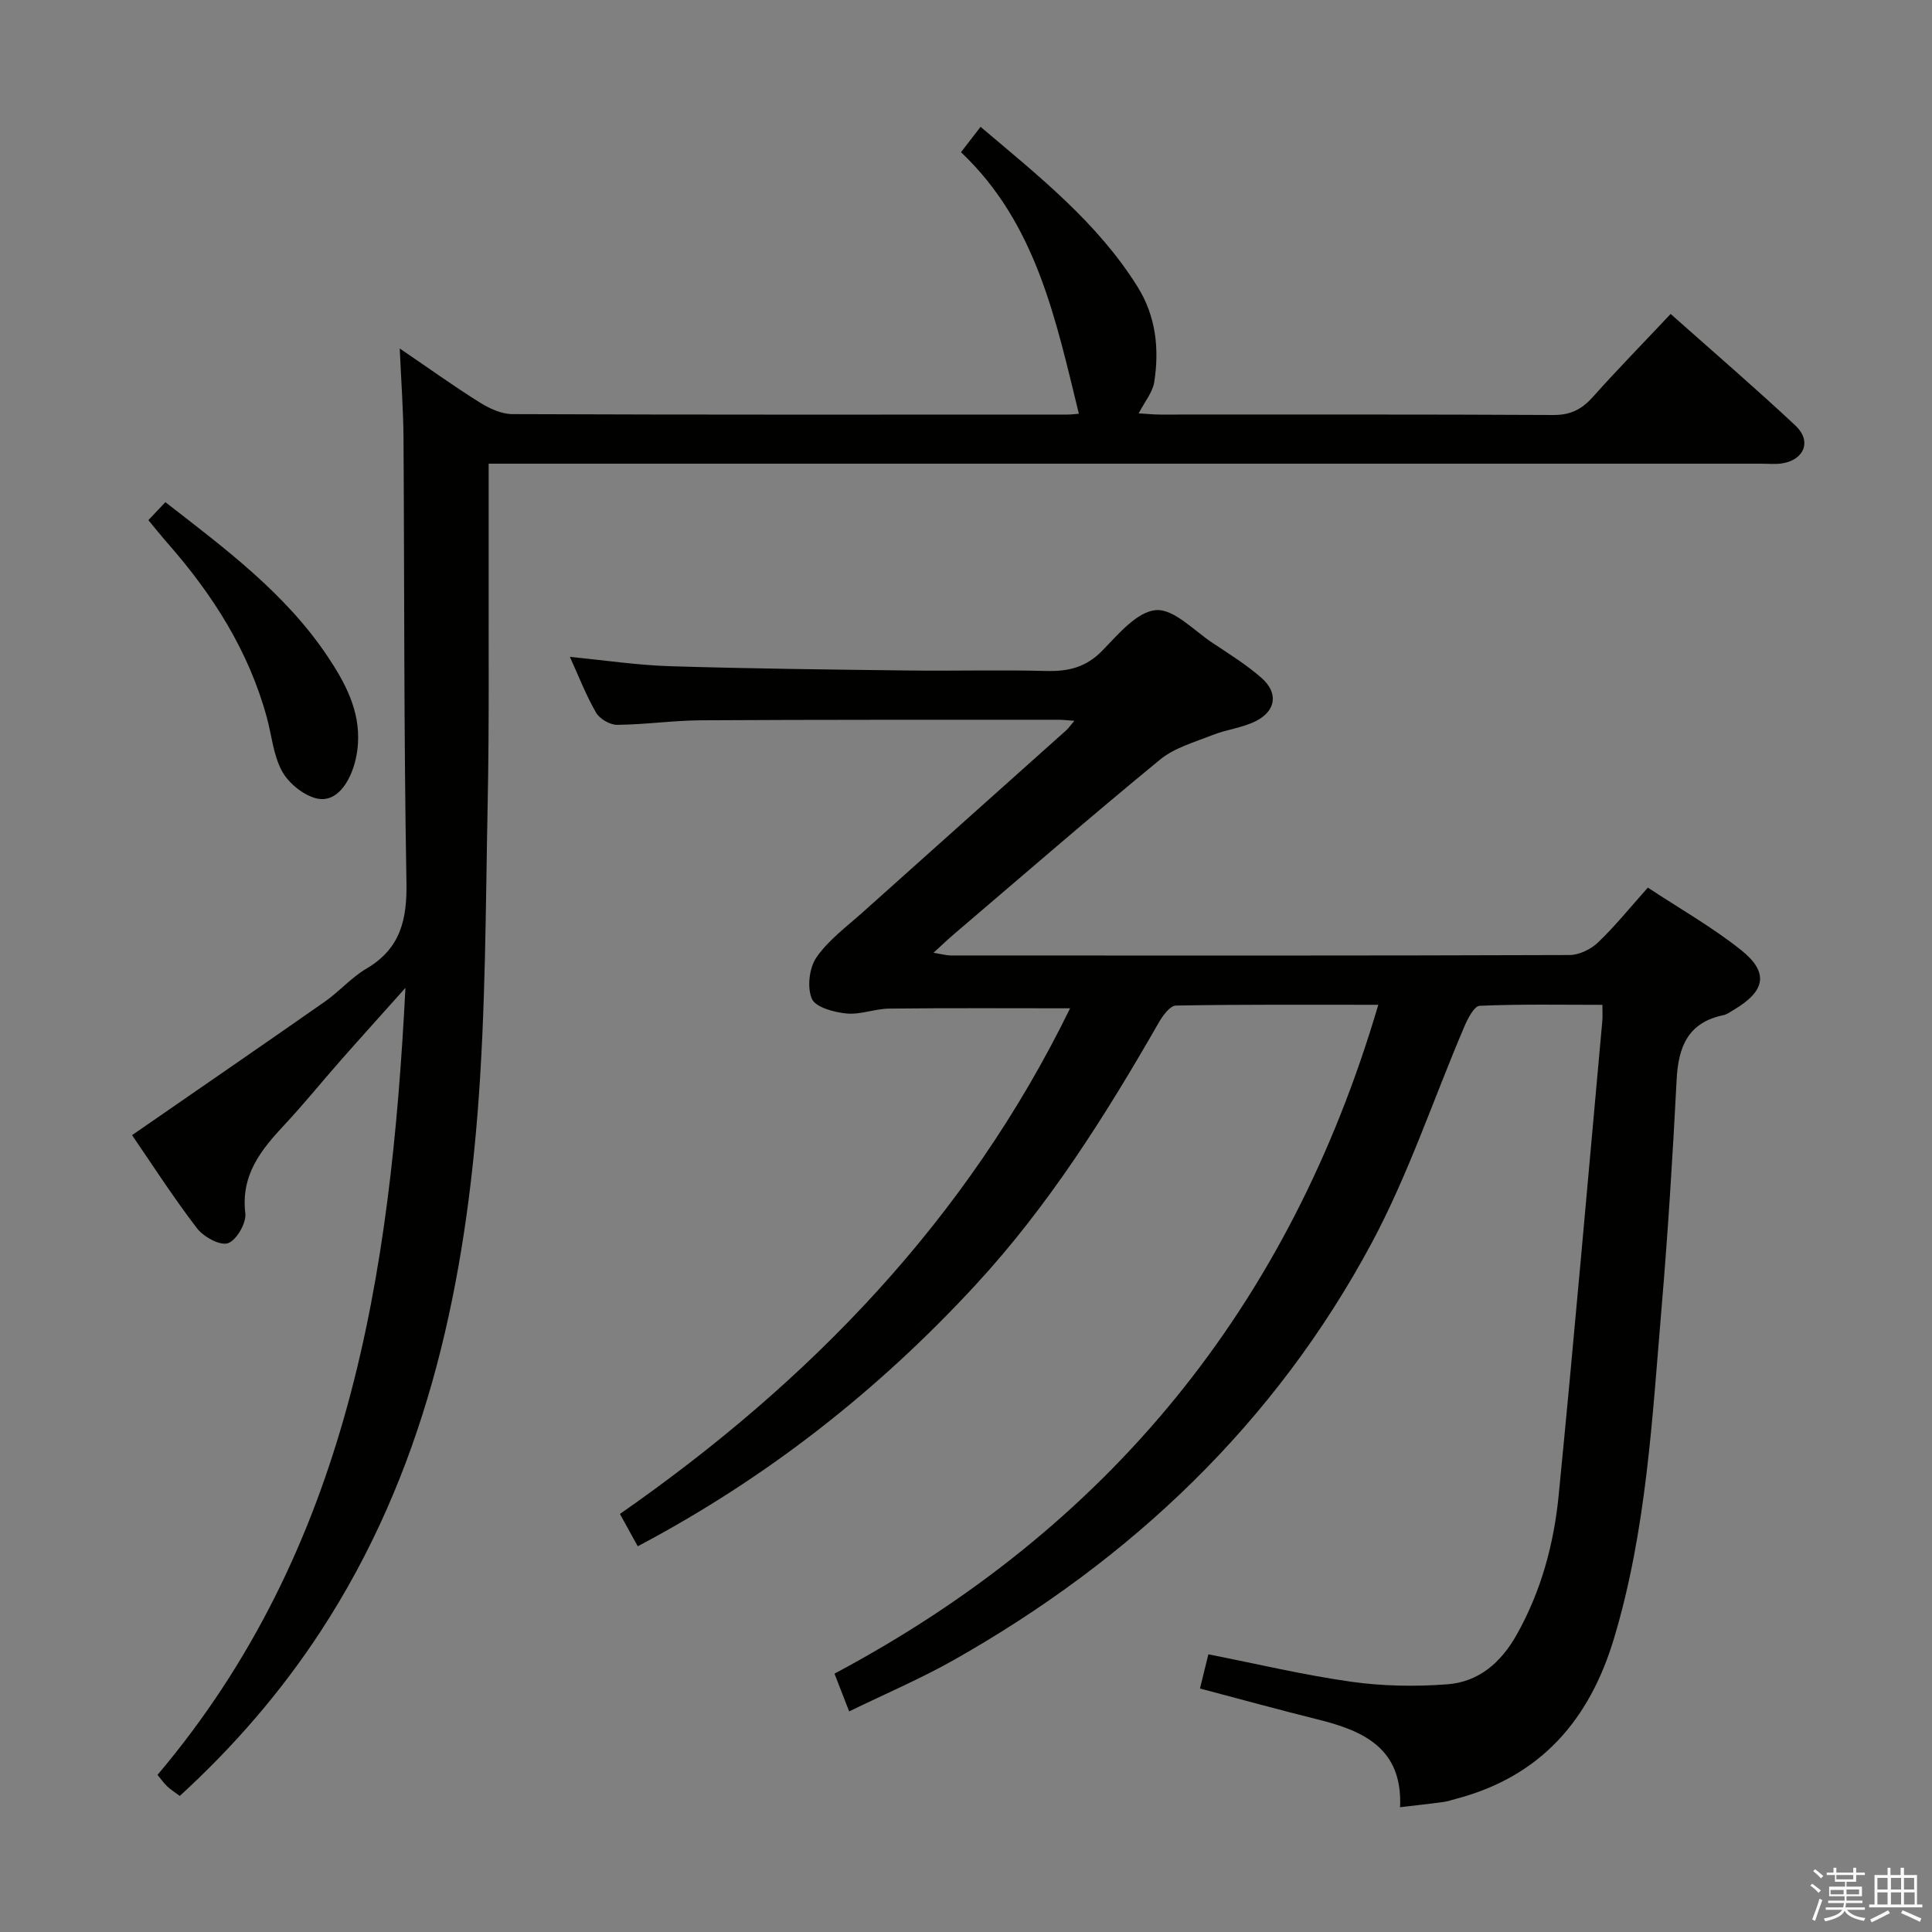 <svg enable-background="new 0 0 400 400" viewBox="0 0 400 400" xmlns="http://www.w3.org/2000/svg"><rect x="0" y="0" width="400" height="400" fill="#808080" stroke="none"/><path d="m374.8 390.4.4-.4c.7.5 1.3 1 1.8 1.4l-.5.5c-.5-.6-1.1-1.1-1.7-1.5zm1 7.3-.6-.3c.5-1.4 1.1-2.8 1.5-4.3.2.1.4.2.6.3-.5 1.3-1 2.8-1.5 4.3zm-.4-10.3.4-.4c.4.3 1 .8 1.7 1.4l-.5.5c-.4-.5-1-1-1.6-1.5zm2.5.3h1.7v-1h.6v1h3.5v-1h.6v1h1.8v.5h-1.8v1.4h-2v1h3.2v2h-3.2v.9h3.3v.5h-3.4c0 .3-.1.6-.1.9h4v.5h-3.7c.7.9 1.9 1.5 3.8 1.7-.1.2-.2.4-.3.6-2.1-.4-3.5-1.1-4-2.1-.4 1-1.8 1.7-4 2.2-.1-.2-.2-.4-.3-.6 2.1-.4 3.4-1 3.8-1.8h-3.4v-.5h3.6c.1-.3.1-.6.2-.9h-3.3v-.5h3.4c0-.3 0-.6 0-.9h-3.2v-2h3.3v-1h-2.1v-1.4h-1.7v-.5zm1.1 3.5v1h2.7c0-.3 0-.4 0-.4 0-.1 0-.2 0-.2 0-.1 0-.2 0-.3h-2.7zm1.2-3v.9h3.5v-.9zm4.7 3h-2.6v.6.4h2.6z" fill="#fafafb"/><path d="m393.6 386.7h.6v1.5h2.7v6.1h1.1v.6h-11v-.6h1.1v-6.1h2.7v-1.5h.6v1.5h2.1v-1.5zm-2.7 8.8.4.6c-1.2.6-2.5 1.3-3.8 1.9-.1-.2-.2-.4-.3-.6 1.2-.6 2.5-1.2 3.7-1.9zm-2.2-6.7v2.4h2.1v-2.4zm0 3v2.5h2.1v-2.5zm2.8-3v2.4h2.1v-2.4zm0 3v2.5h2.1v-2.5zm6 6.1c-1.4-.7-2.7-1.3-3.9-1.8l.3-.6c1.5.6 2.7 1.2 3.9 1.7zm-1.2-9.1h-2.1v2.4h2.1zm-2.1 3v2.5h2.2v-2.5z" fill="#fafafb"/><g fill="#010100"><path d="m248.44 349.59c.57-2.32 1.1-4.48 1.74-7.08 10.16 2 19.85 4.31 29.67 5.69 6.5.91 13.23 1.01 19.79.52 6.53-.49 11.14-4.51 14.39-10.3 5.06-9.01 7.69-18.78 8.68-28.87 3.22-32.74 6.06-65.51 9.04-98.27.07-.82.01-1.65.01-3.24-8.57 0-17-.17-25.41.2-1.13.05-2.46 2.63-3.16 4.27-6.39 14.96-11.55 30.57-19.2 44.84-20.02 37.34-49.71 65.5-86.45 86.3-6.89 3.9-14.21 7.01-21.73 10.68-1.06-2.72-1.94-4.98-3.04-7.82 56.8-30.22 94.27-76.17 112.59-138.48-14.34 0-28.12-.09-41.9.16-1.21.02-2.71 2.07-3.53 3.49-11.03 19.24-22.78 37.92-37.93 54.33-20.18 21.86-43.19 39.98-69.96 54.13-1.12-2.02-2.29-4.15-3.69-6.69 39.46-27.49 71.9-61.08 93.2-104.69-12.72 0-25.08-.08-37.44.06-2.97.03-5.98 1.3-8.87 1.01-2.57-.25-6.39-1.28-7.15-3.04-1.02-2.37-.55-6.42.96-8.59 2.5-3.61 6.28-6.37 9.62-9.37 14.01-12.56 28.05-25.07 42.07-37.62.47-.42.82-.95 1.7-1.98-1.46-.1-2.36-.21-3.26-.21-24.66.01-49.33-.03-73.99.11-5.81.03-11.62.89-17.43.94-1.48.01-3.6-1.23-4.35-2.52-2.06-3.56-3.55-7.44-5.42-11.55 7.21.7 13.96 1.72 20.73 1.93 16.47.51 32.95.69 49.42.89 9.5.12 19-.16 28.5.1 4.57.12 8.23-.77 11.58-4.21 3.29-3.38 7.17-8.07 11.1-8.39 3.72-.3 7.89 4.26 11.77 6.82 3.46 2.29 7.03 4.52 10.13 7.25 3.47 3.06 2.97 6.78-1.18 8.89-2.76 1.4-6.03 1.73-8.94 2.88-3.75 1.49-7.92 2.64-10.94 5.12-14.41 11.83-28.5 24.06-42.69 36.16-1.25 1.06-2.43 2.21-4.2 3.83 1.67.26 2.68.55 3.7.55 42.66.02 85.33.06 127.99-.09 2-.01 4.42-1.2 5.9-2.61 3.48-3.32 6.52-7.1 10.31-11.35 6.49 4.29 13.27 8.13 19.3 12.93 5.83 4.65 5.05 8.49-1.5 12.37-.71.42-1.42.96-2.2 1.12-7.3 1.52-9.29 6.55-9.64 13.33-.81 15.77-1.79 31.54-3.12 47.28-1.94 22.98-3.15 46.07-9.84 68.39-5.05 16.87-15.13 28.55-32.53 33.19-.95.25-1.89.58-2.86.71-2.76.38-5.52.67-8.91 1.07.55-12.16-7.52-15.81-17.02-18.16-8.03-2-16.01-4.2-24.41-6.41z"/><path d="m101.17 96c0 7.28.01 14.24 0 21.19-.04 16.33.13 32.67-.2 49-.43 21.46-.4 42.99-2.1 64.36-3.03 37.95-11.21 74.63-32.44 107.13-8.19 12.54-17.96 23.85-29.21 34.15-1.09-.82-1.93-1.33-2.62-2-.7-.67-1.26-1.49-1.99-2.36 39.61-46.85 48.29-103.33 51.33-162.94-5.03 5.63-9.31 10.36-13.53 15.15-3.85 4.37-7.51 8.92-11.49 13.17-4.86 5.2-9.08 10.38-8.13 18.34.24 2.02-1.81 5.58-3.59 6.2-1.64.57-5.05-1.31-6.41-3.08-4.93-6.43-9.32-13.27-13.45-19.29 13.52-9.35 26.77-18.45 39.94-27.66 2.99-2.09 5.47-4.99 8.59-6.82 7.06-4.16 8.43-10.14 8.28-17.94-.55-30.65-.41-61.32-.61-91.98-.04-5.74-.47-11.49-.78-18.47 6.18 4.2 11.25 7.85 16.53 11.15 2 1.25 4.5 2.43 6.77 2.44 38.33.15 76.67.1 115 .09.81 0 1.63-.12 2.31-.17-4.81-19.58-8.83-39.42-24.41-54.15 1.55-2 2.61-3.39 4.06-5.25 12.05 10.22 24.18 19.78 32.51 33.13 3.79 6.08 4.52 12.84 3.44 19.73-.33 2.11-1.95 4.01-3.22 6.46 1.59.09 2.99.25 4.39.25 27.17.01 54.33-.06 81.5.09 3.54.02 5.87-1.19 8.14-3.73 5.08-5.69 10.43-11.15 16.11-17.19 8.8 7.83 17.48 15.29 25.84 23.11 3.4 3.18 1.85 7.09-2.76 7.83-1.44.21-2.97.06-4.47.06-85.5 0-171 0-256.5 0-1.98 0-3.96 0-6.83 0z"/><path d="m30.72 107.69c1.25-1.33 2.37-2.5 3.52-3.72 12.39 9.63 24.85 18.86 33.61 31.97 3.65 5.47 6.7 11.19 6.26 18.03-.14 2.11-.61 4.31-1.45 6.25-1.4 3.24-3.91 6.15-7.62 4.95-2.62-.85-5.42-3.18-6.71-5.61-1.74-3.28-2.08-7.3-3.08-10.99-3.75-13.8-11.22-25.49-20.56-36.12-1.31-1.49-2.54-3.04-3.97-4.76z"/></g></svg>